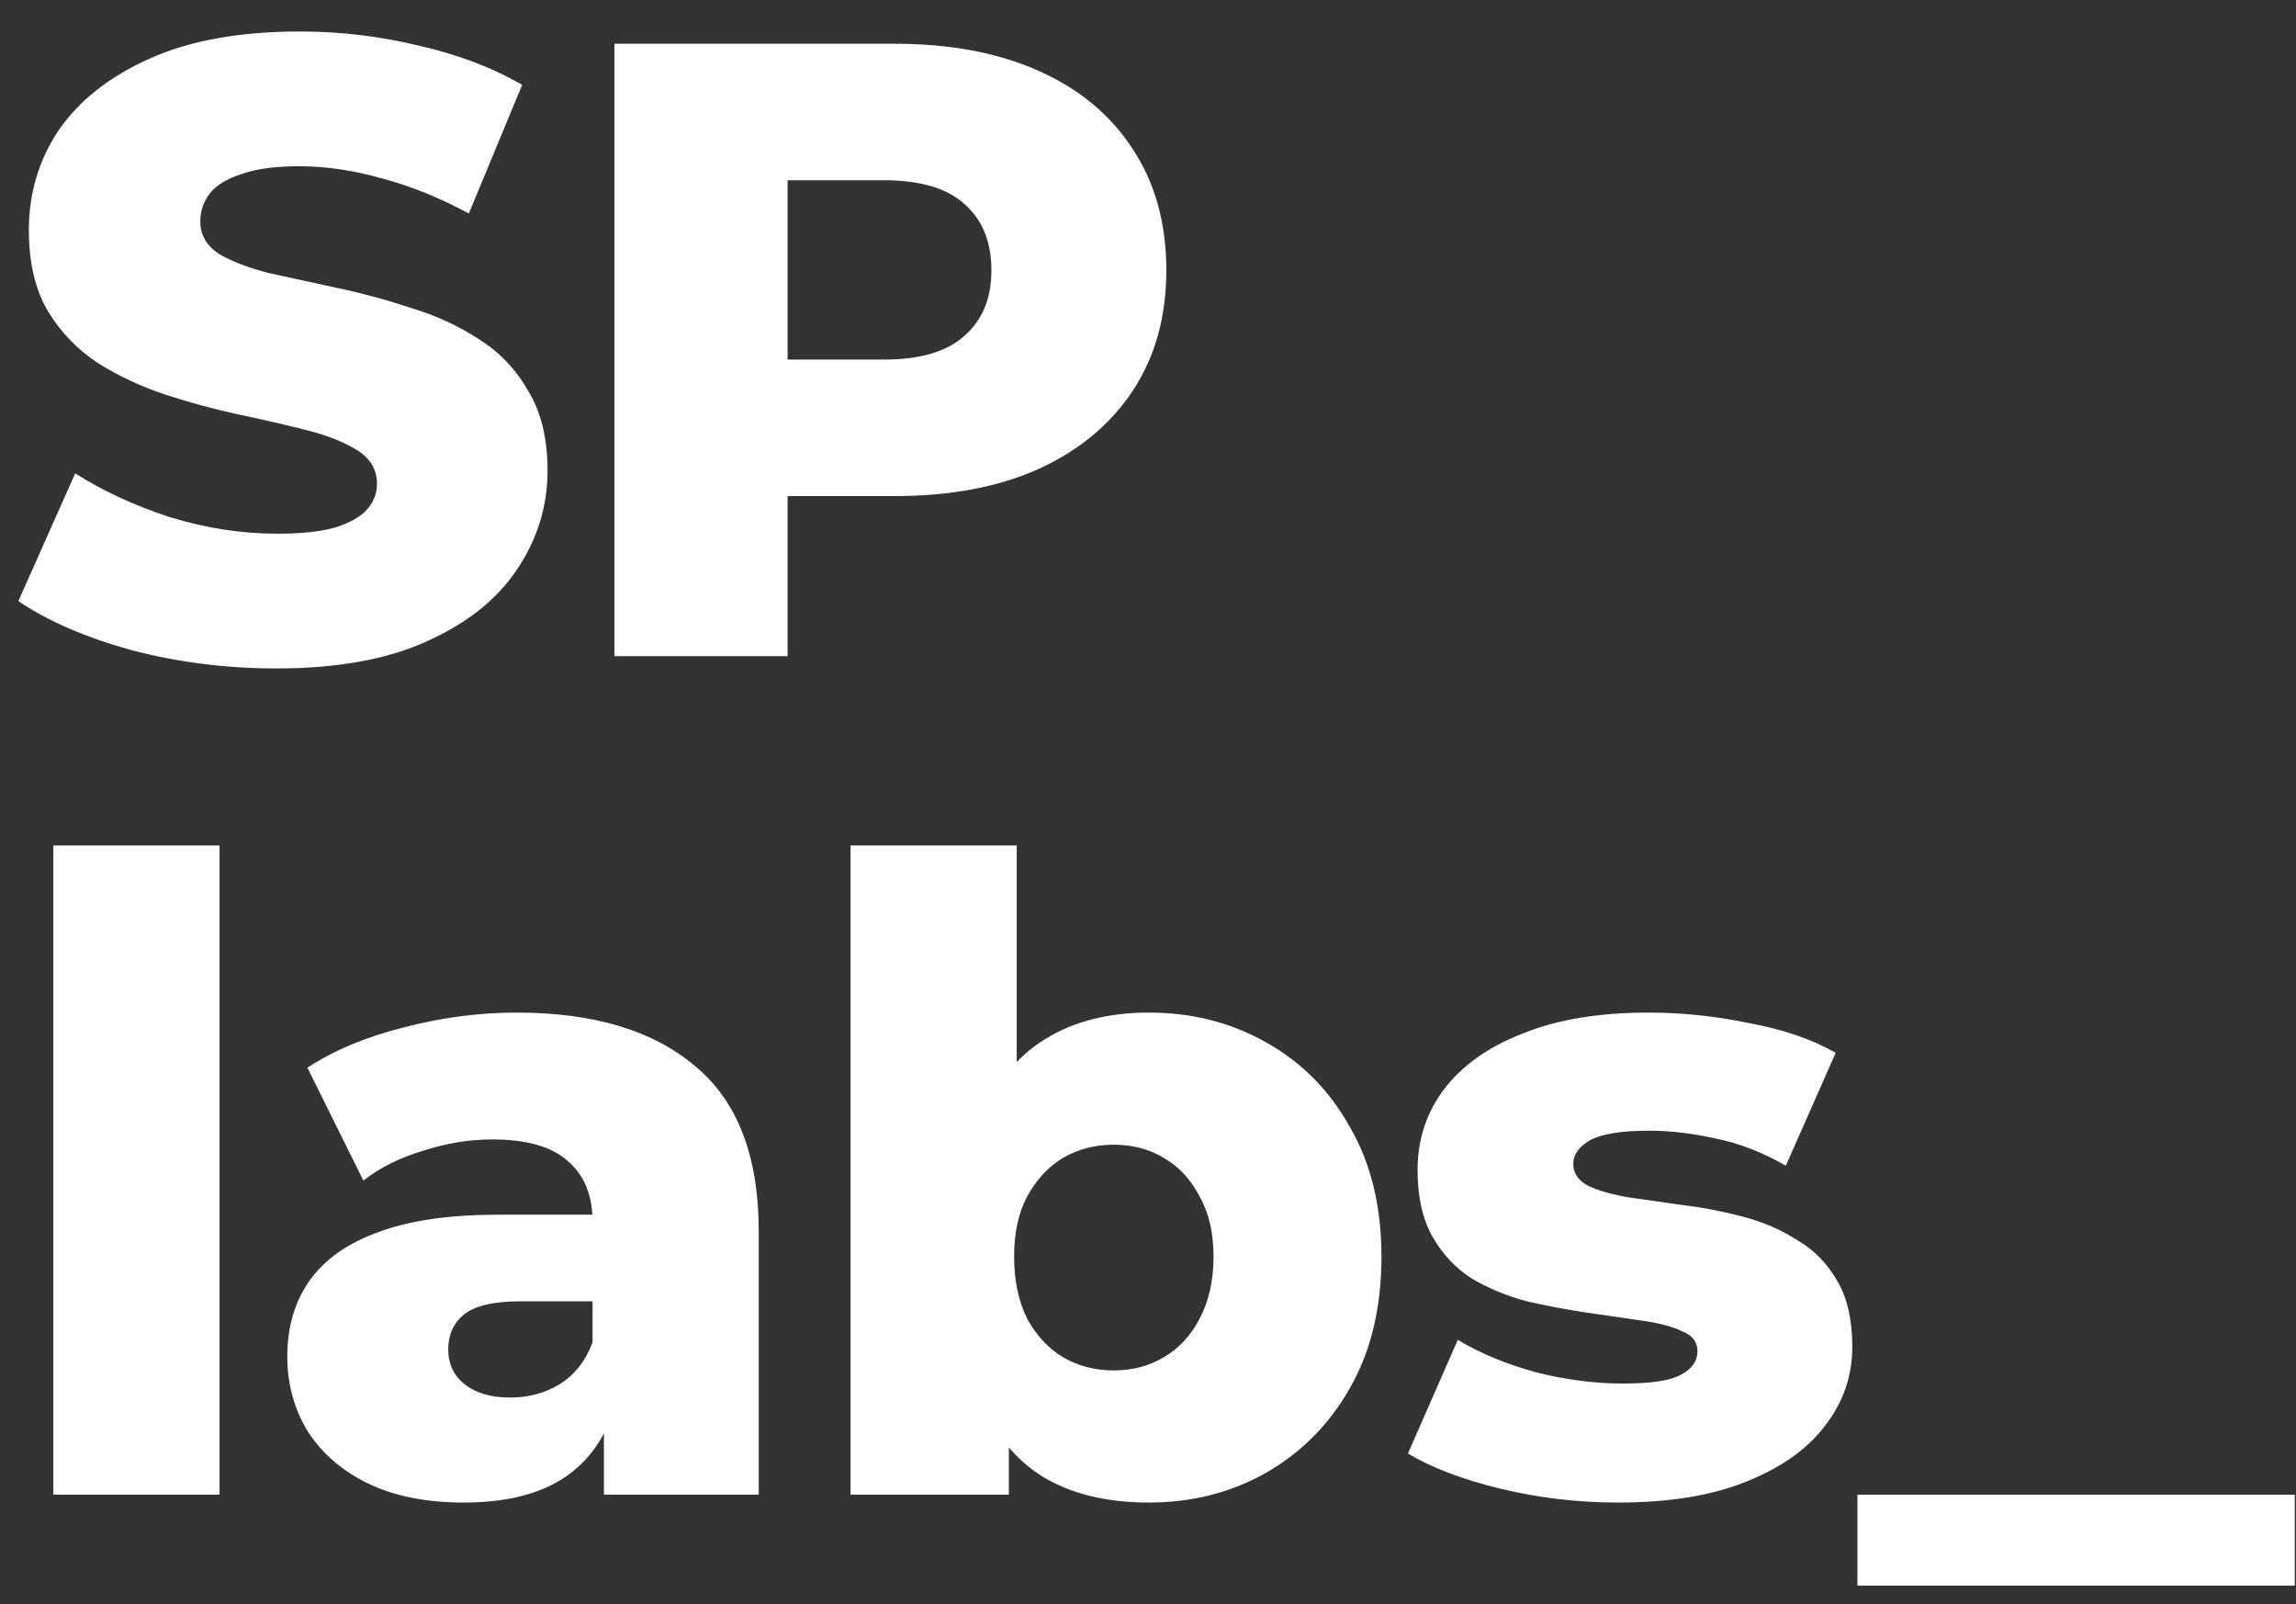 <svg width="63" height="44" viewBox="0 0 63 44" fill="none" xmlns="http://www.w3.org/2000/svg">
<rect x="0" y="0" width="63" height="44" fill="#333333" stroke="none"/>
<path d="M7.584 18.336C6.208 18.336 4.88 18.168 3.6 17.832C2.336 17.48 1.304 17.032 0.504 16.488L2.064 12.984C2.816 13.464 3.68 13.864 4.656 14.184C5.648 14.488 6.632 14.64 7.608 14.64C8.264 14.64 8.792 14.584 9.192 14.472C9.592 14.344 9.88 14.184 10.056 13.992C10.248 13.784 10.344 13.544 10.344 13.272C10.344 12.888 10.168 12.584 9.816 12.36C9.464 12.136 9.008 11.952 8.448 11.808C7.888 11.664 7.264 11.52 6.576 11.376C5.904 11.232 5.224 11.048 4.536 10.824C3.864 10.6 3.248 10.312 2.688 9.96C2.128 9.592 1.672 9.12 1.32 8.544C0.968 7.952 0.792 7.208 0.792 6.312C0.792 5.304 1.064 4.392 1.608 3.576C2.168 2.76 3 2.104 4.104 1.608C5.208 1.112 6.584 0.864 8.232 0.864C9.336 0.864 10.416 0.992 11.472 1.248C12.544 1.488 13.496 1.848 14.328 2.328L12.864 5.856C12.064 5.424 11.272 5.104 10.488 4.896C9.704 4.672 8.944 4.56 8.208 4.56C7.552 4.56 7.024 4.632 6.624 4.776C6.224 4.904 5.936 5.08 5.76 5.304C5.584 5.528 5.496 5.784 5.496 6.072C5.496 6.44 5.664 6.736 6 6.96C6.352 7.168 6.808 7.344 7.368 7.488C7.944 7.616 8.568 7.752 9.24 7.896C9.928 8.04 10.608 8.224 11.28 8.448C11.968 8.656 12.592 8.944 13.152 9.312C13.712 9.664 14.16 10.136 14.496 10.728C14.848 11.304 15.024 12.032 15.024 12.912C15.024 13.888 14.744 14.792 14.184 15.624C13.64 16.44 12.816 17.096 11.712 17.592C10.624 18.088 9.248 18.336 7.584 18.336ZM16.859 18V1.2H24.539C26.075 1.2 27.395 1.448 28.499 1.944C29.619 2.44 30.483 3.16 31.091 4.104C31.699 5.032 32.003 6.136 32.003 7.416C32.003 8.68 31.699 9.776 31.091 10.704C30.483 11.632 29.619 12.352 28.499 12.864C27.395 13.36 26.075 13.608 24.539 13.608H19.499L21.611 11.544V18H16.859ZM21.611 12.048L19.499 9.864H24.251C25.243 9.864 25.979 9.648 26.459 9.216C26.955 8.784 27.203 8.184 27.203 7.416C27.203 6.632 26.955 6.024 26.459 5.592C25.979 5.16 25.243 4.944 24.251 4.944H19.499L21.611 2.76V12.048ZM1.464 41V23.192H6.024V41H1.464ZM16.571 41V38.576L16.259 37.976V33.512C16.259 32.792 16.035 32.24 15.587 31.856C15.155 31.456 14.459 31.256 13.499 31.256C12.875 31.256 12.243 31.36 11.603 31.568C10.963 31.76 10.419 32.032 9.971 32.384L8.435 29.288C9.171 28.808 10.051 28.44 11.075 28.184C12.115 27.912 13.147 27.776 14.171 27.776C16.283 27.776 17.915 28.264 19.067 29.24C20.235 30.2 20.819 31.712 20.819 33.776V41H16.571ZM12.731 41.216C11.691 41.216 10.811 41.04 10.091 40.688C9.371 40.336 8.819 39.856 8.435 39.248C8.067 38.64 7.883 37.96 7.883 37.208C7.883 36.408 8.083 35.72 8.483 35.144C8.899 34.552 9.531 34.104 10.379 33.8C11.227 33.48 12.323 33.32 13.667 33.32H16.739V35.696H14.291C13.555 35.696 13.035 35.816 12.731 36.056C12.443 36.296 12.299 36.616 12.299 37.016C12.299 37.416 12.451 37.736 12.755 37.976C13.059 38.216 13.475 38.336 14.003 38.336C14.499 38.336 14.947 38.216 15.347 37.976C15.763 37.72 16.067 37.336 16.259 36.824L16.883 38.504C16.643 39.4 16.171 40.08 15.467 40.544C14.779 40.992 13.867 41.216 12.731 41.216ZM31.522 41.216C30.354 41.216 29.378 40.976 28.594 40.496C27.826 40.016 27.25 39.28 26.866 38.288C26.482 37.296 26.29 36.024 26.29 34.472C26.29 32.952 26.49 31.696 26.89 30.704C27.306 29.712 27.906 28.976 28.69 28.496C29.474 28.016 30.418 27.776 31.522 27.776C32.706 27.776 33.778 28.048 34.738 28.592C35.714 29.136 36.482 29.912 37.042 30.92C37.618 31.912 37.906 33.096 37.906 34.472C37.906 35.864 37.618 37.064 37.042 38.072C36.482 39.064 35.714 39.84 34.738 40.4C33.778 40.944 32.706 41.216 31.522 41.216ZM23.338 41V23.192H27.898V30.176L27.658 34.472L27.682 38.768V41H23.338ZM30.562 37.592C31.074 37.592 31.53 37.472 31.93 37.232C32.346 36.992 32.674 36.64 32.914 36.176C33.17 35.696 33.298 35.128 33.298 34.472C33.298 33.816 33.17 33.264 32.914 32.816C32.674 32.352 32.346 32 31.93 31.76C31.53 31.52 31.074 31.4 30.562 31.4C30.05 31.4 29.586 31.52 29.17 31.76C28.77 32 28.442 32.352 28.186 32.816C27.946 33.264 27.826 33.816 27.826 34.472C27.826 35.128 27.946 35.696 28.186 36.176C28.442 36.64 28.77 36.992 29.17 37.232C29.586 37.472 30.05 37.592 30.562 37.592ZM44.393 41.216C43.289 41.216 42.209 41.088 41.153 40.832C40.113 40.576 39.273 40.256 38.633 39.872L40.001 36.752C40.609 37.12 41.321 37.416 42.137 37.64C42.953 37.848 43.753 37.952 44.537 37.952C45.305 37.952 45.833 37.872 46.121 37.712C46.425 37.552 46.577 37.336 46.577 37.064C46.577 36.808 46.433 36.624 46.145 36.512C45.873 36.384 45.505 36.288 45.041 36.224C44.593 36.16 44.097 36.088 43.553 36.008C43.009 35.928 42.457 35.824 41.897 35.696C41.353 35.552 40.849 35.344 40.385 35.072C39.937 34.784 39.577 34.4 39.305 33.92C39.033 33.44 38.897 32.832 38.897 32.096C38.897 31.264 39.137 30.528 39.617 29.888C40.113 29.232 40.833 28.72 41.777 28.352C42.721 27.968 43.873 27.776 45.233 27.776C46.145 27.776 47.065 27.872 47.993 28.064C48.937 28.24 49.729 28.512 50.369 28.88L49.001 31.976C48.361 31.608 47.721 31.36 47.081 31.232C46.441 31.088 45.833 31.016 45.257 31.016C44.489 31.016 43.945 31.104 43.625 31.28C43.321 31.456 43.169 31.672 43.169 31.928C43.169 32.184 43.305 32.384 43.577 32.528C43.849 32.656 44.209 32.76 44.657 32.84C45.121 32.904 45.625 32.976 46.169 33.056C46.713 33.12 47.257 33.224 47.801 33.368C48.361 33.512 48.865 33.728 49.313 34.016C49.777 34.288 50.145 34.664 50.417 35.144C50.689 35.608 50.825 36.208 50.825 36.944C50.825 37.744 50.577 38.464 50.081 39.104C49.601 39.744 48.881 40.256 47.921 40.64C46.977 41.024 45.801 41.216 44.393 41.216ZM50.966 43.496V41H62.966V43.496H50.966Z" fill="white"/>
</svg>